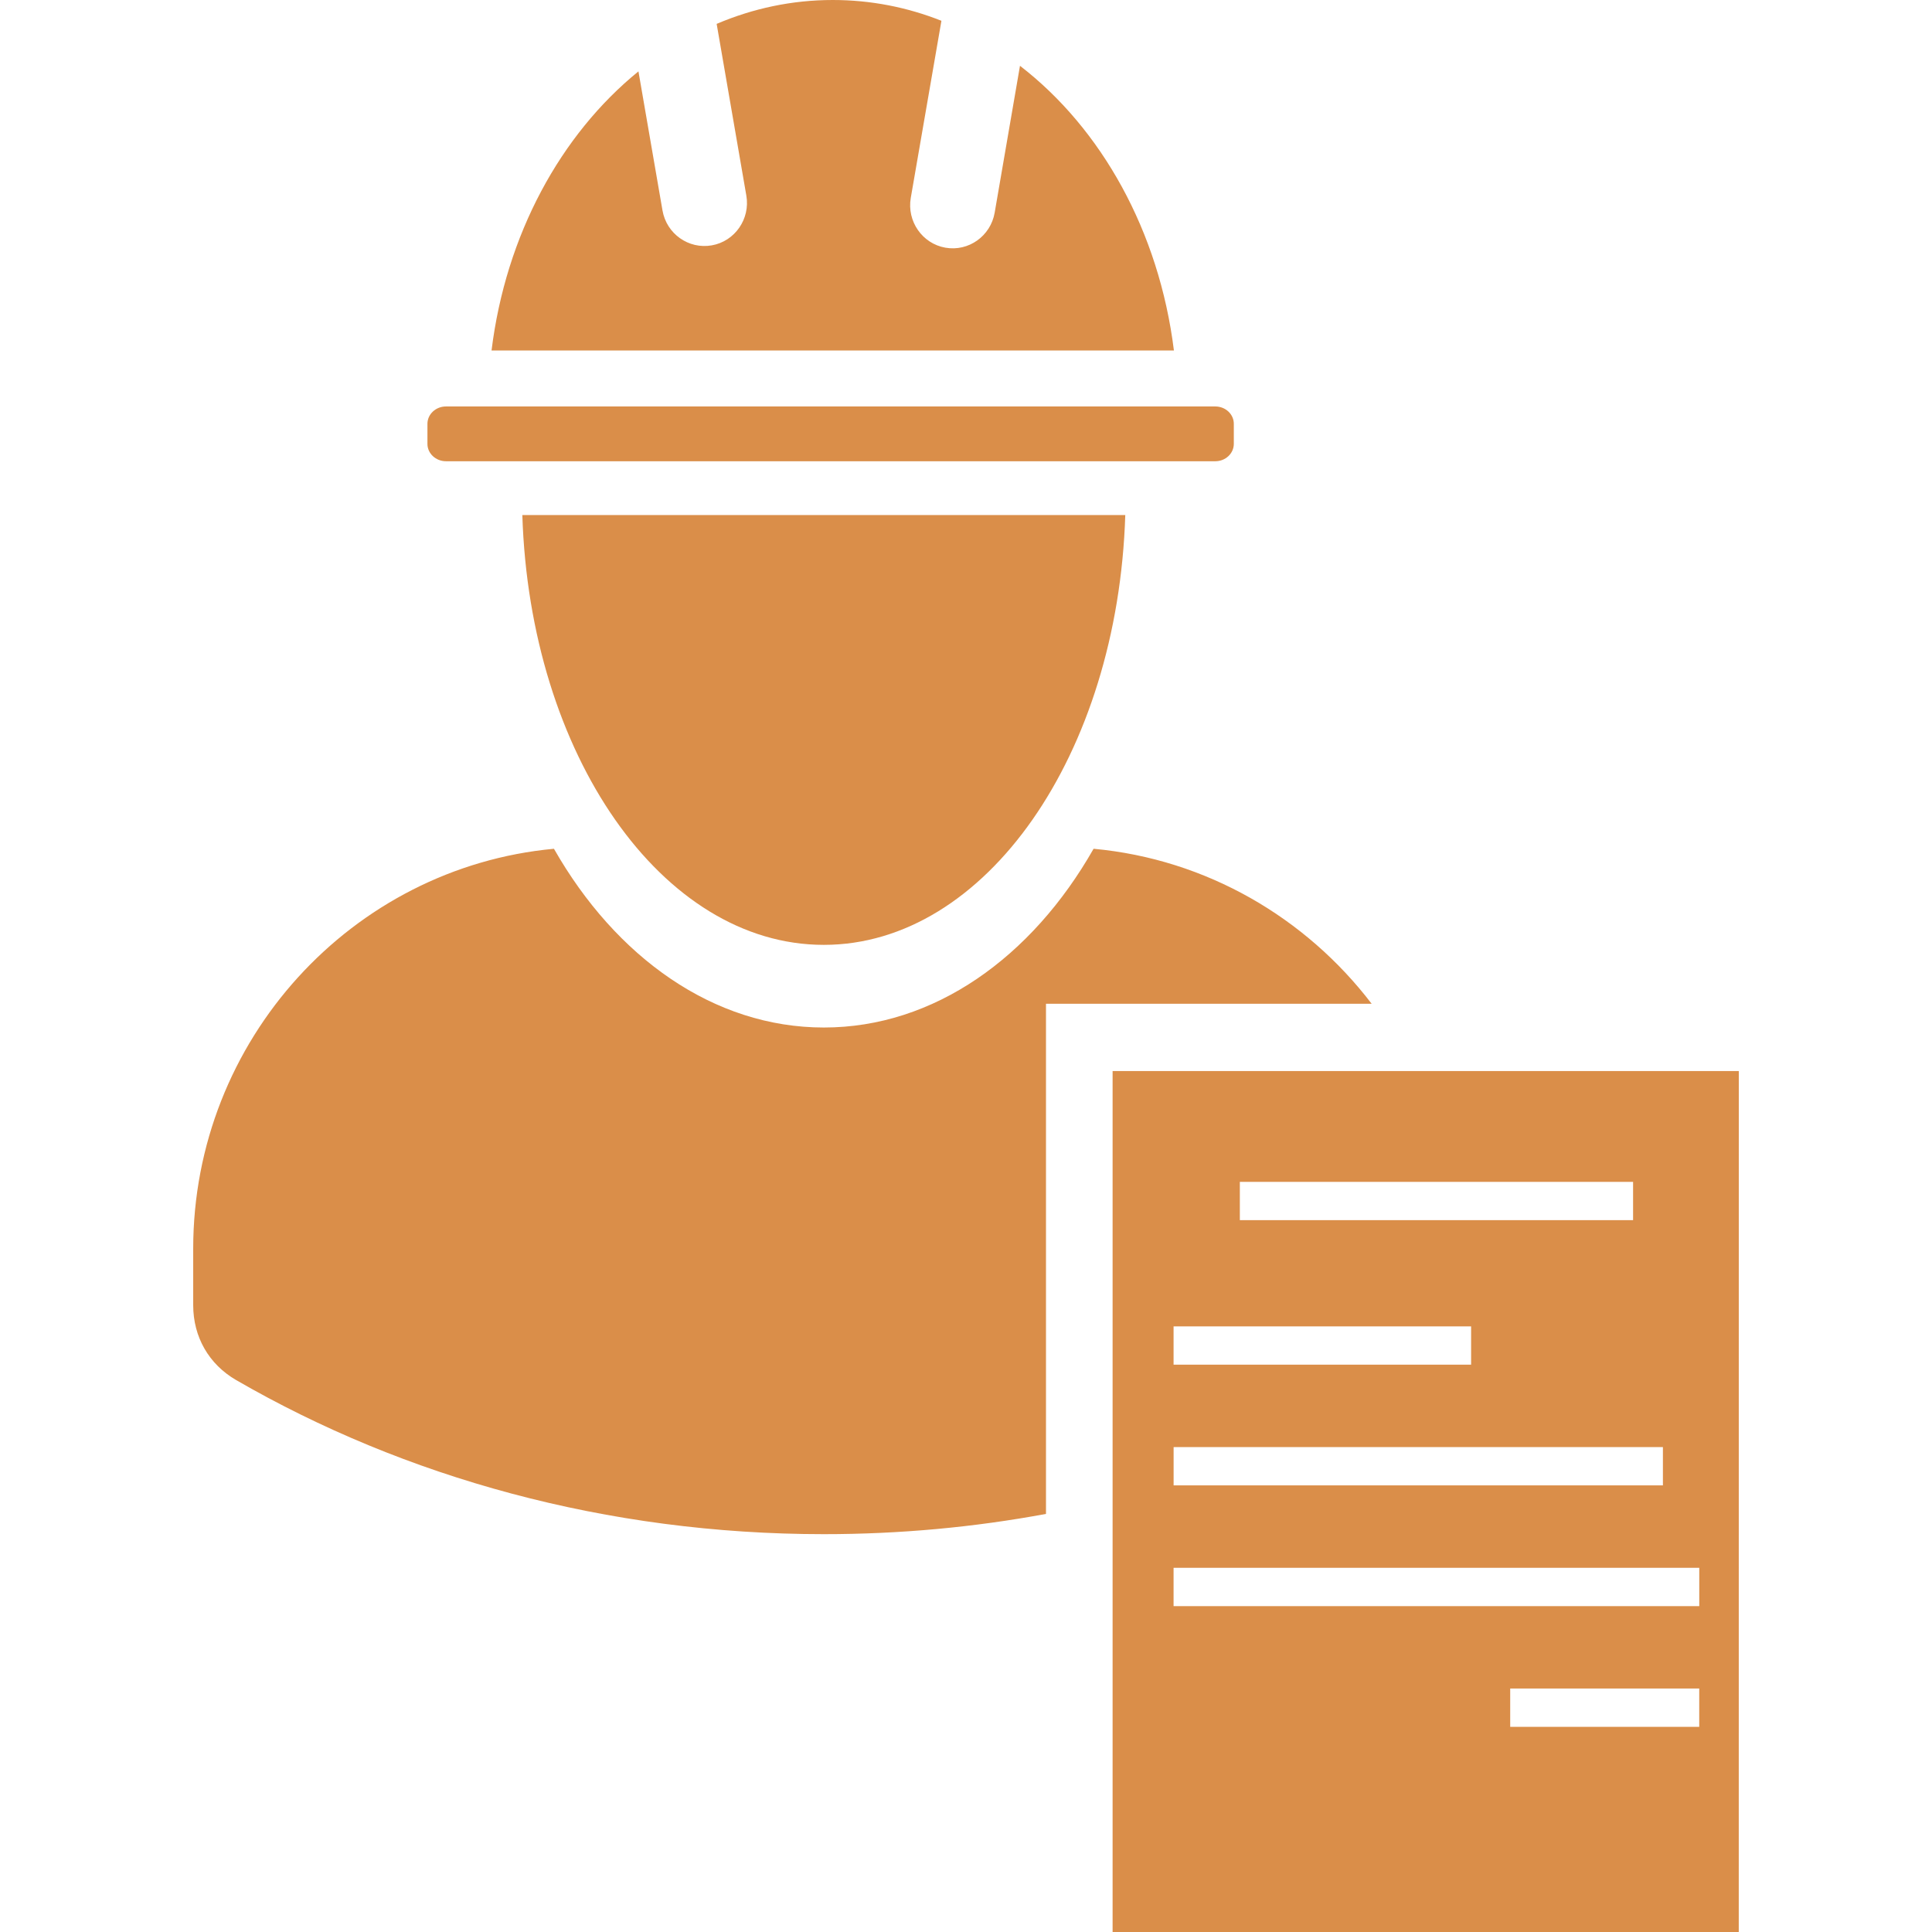 <svg width="50" height="50" viewBox="0 0 50 50" fill="none" xmlns="http://www.w3.org/2000/svg">
<path fill-rule="evenodd" clip-rule="evenodd" d="M11.543 11.937H31.451C31.716 11.937 31.931 11.736 31.931 11.486V10.969C31.931 10.72 31.716 10.519 31.451 10.519H11.543C11.278 10.519 11.062 10.72 11.062 10.969V11.486C11.061 11.735 11.278 11.937 11.543 11.937ZM45 27.719H28.794V50H44.999L45 27.719ZM39.084 43.699H43.976V44.69H39.084V43.699ZM37.5 30.587H42.264V31.578H32.087V30.587H37.5ZM37.577 34.327H38.072V35.318H30.372V34.327H37.577ZM32.989 37.45H43.036V38.441H30.373V37.451L32.989 37.45ZM30.372 40.575H43.977V41.566H30.372V40.575ZM21.32 24.453C25.51 24.453 28.929 19.522 29.122 13.329H13.518C13.711 19.522 17.129 24.453 21.32 24.453ZM28.303 21.966C31.222 22.236 33.796 23.749 35.498 25.977H27.07V39.18C25.217 39.524 23.293 39.704 21.32 39.704C15.695 39.704 10.466 38.233 6.111 35.716C5.405 35.306 5 34.6 5 33.777V32.317C5 26.913 9.114 22.45 14.336 21.966C15.937 24.776 18.469 26.592 21.322 26.592C24.172 26.592 26.703 24.778 28.302 21.966L28.303 21.966ZM26.397 1.703L25.742 5.504C25.637 6.11 25.066 6.516 24.466 6.41C23.869 6.305 23.466 5.726 23.571 5.12L24.364 0.538C23.48 0.187 22.534 0 21.552 0C20.498 0 19.486 0.218 18.547 0.618L19.315 5.061C19.421 5.667 19.017 6.246 18.42 6.35C17.82 6.455 17.249 6.05 17.145 5.445L16.523 1.847C14.512 3.482 13.091 6.073 12.721 9.071H30.381C29.997 5.984 28.506 3.328 26.397 1.703V1.703Z" fill="#DA8E49"/>
</svg>
